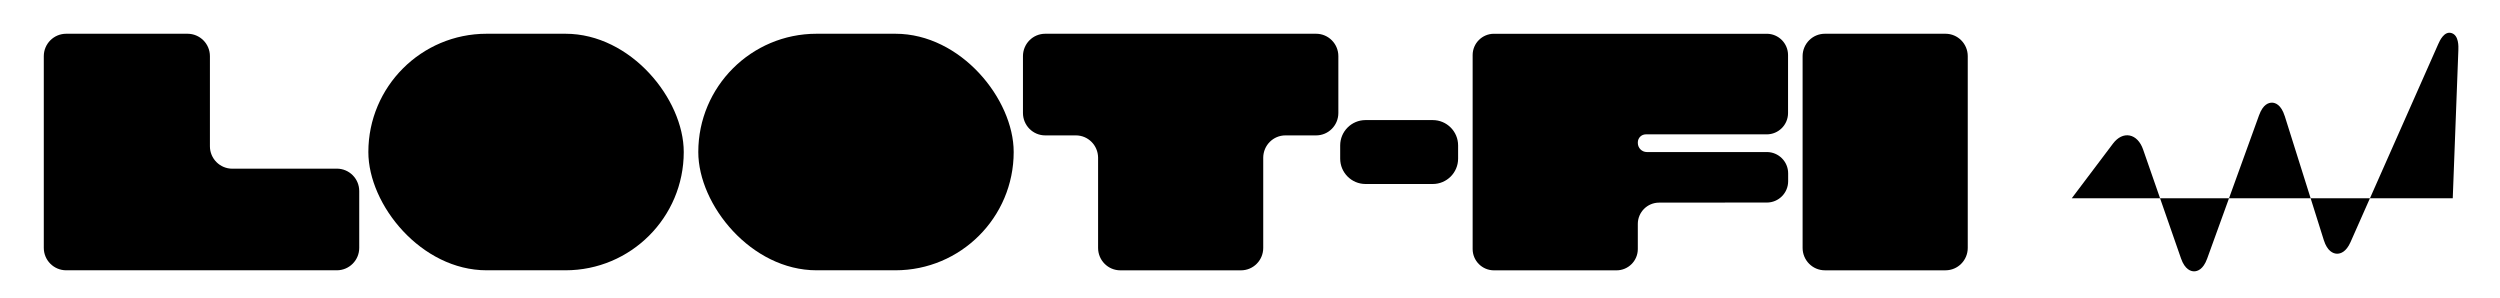 <?xml version="1.0" encoding="UTF-8"?>
<svg id="Layer_1" xmlns="http://www.w3.org/2000/svg" version="1.1" viewBox="0 0 1200 142.81">
  <!-- Generator: Adobe Illustrator 29.6.1, SVG Export Plug-In . SVG Version: 2.1.1 Build 9)  -->
  <g>
    <g>
      <rect x="880.67" y="129.74" width="48.43" height="0"/>
      <rect x="880.67" y="16.2" width="48.43" height="0"/>
      <path d="M944.52,26.95c0-5.93-4.78-10.75-10.68-10.75h-4.74s-48.43,0-48.43,0h0s-4.71,0-4.71,0h-.03c-5.9,0-10.68,4.81-10.68,10.75,0,0-.01,47.71,0,48.64v43.41c0,5.93,4.78,10.75,10.68,10.75h4.74s48.43,0,48.43,0h0s4.71,0,4.71,0h.03c5.9,0,10.68-4.81,10.68-10.75V26.95Z"/>
    </g>
    <rect x="335.18" y="16.2" width="151.39" height="113.54" rx="56.77" ry="56.77"/>
    <rect x="176.81" y="16.2" width="151.39" height="113.54" rx="56.77" ry="56.77"/>
    <path d="M161.67,80.97h-50.16c-5.93,0-10.75-4.81-10.75-10.75V26.95c0-5.93-4.81-10.75-10.75-10.75H31.77c-5.93,0-10.75,4.81-10.75,10.75v92.04c0,5.93,4.81,10.75,10.75,10.75h53.51s76.4,0,76.4,0c5.93,0,10.75-4.81,10.75-10.75v-27.29c0-5.93-4.81-10.75-10.75-10.75Z"/>
    <path d="M631.73,16.2h-40.8s-48.43,0-48.43,0h0s-40.8,0-40.8,0c-5.9,0-10.68,4.81-10.68,10.75v27.29c0,5.93,4.78,10.75,10.68,10.75h14.73c5.85,0,10.57,4.74,10.65,10.61v43.41c0,5.93,4.78,10.75,10.68,10.75h57.91c5.9,0,10.68-4.81,10.68-10.75v-43.41c.08-5.87,4.8-10.61,10.65-10.61h14.73c5.9,0,10.68-4.81,10.68-10.75v-27.29c0-5.93-4.78-10.75-10.68-10.75Z"/>
    <path d="M655.46,57.64h32.26c6.72,0,12.17,5.45,12.17,12.17v6.34c0,6.72-5.45,12.17-12.17,12.17h-32.26c-6.72,0-12.17-5.45-12.17-12.17v-6.34c0-6.72,5.45-12.17,12.17-12.17Z"/>
    <path d="M848.08,72.98h-57.59c-2.38,0-4.33-1.95-4.33-4.33v-.32c0-2.12,1.72-3.84,3.84-3.84h58.04c5.64,0,10.22-4.58,10.22-10.22v-27.84c0-5.64-4.58-10.22-10.22-10.22h-130.95c-5.64,0-10.22,4.58-10.22,10.22v93.11c0,5.64,4.58,10.22,10.22,10.22h58.84c5.64,0,10.22-4.58,10.22-10.22v-12.06c0-5.64,4.58-10.22,10.22-10.22h31.6v-.04h20.12c5.64,0,10.22-4.58,10.22-10.23v-3.79c0-5.64-4.58-10.22-10.22-10.22Z"/>
  </g>
  <g>
    <path d="M1109.1,95.16l6.33,20.11c1.7,5.39,4.54,6.39,6.09,6.5.1,0,.22.01.33.01,1.61,0,4.3-.82,6.41-5.59l9.31-21.03h-28.48Z"/>
    <path d="M1036.83,95.16l10.05,28.87c1.87,5.37,4.72,6.2,6.25,6.21h.03c1.54,0,4.36-.81,6.28-6.11l10.49-28.97h-33.1Z"/>
    <path d="M1096.66,55.69c-1.73-5.48-4.52-6.36-6.03-6.41-1.64-.01-4.34.69-6.29,6.07l-14.41,39.81h39.17l-12.43-39.47Z"/>
    <path d="M1176.73,15.87c-3.53-1.06-5.67,3.7-6.37,5.28l-32.78,74.02h39.74l2.69-71.05c.07-1.77.27-7.15-3.27-8.24Z"/>
    <path d="M1028.67,71.71c-1.28-3.68-3.63-6.11-6.43-6.66-2.83-.55-5.71.85-7.97,3.83l-19.82,26.28h42.38l-8.16-23.45Z"/>
  </g>
</svg>